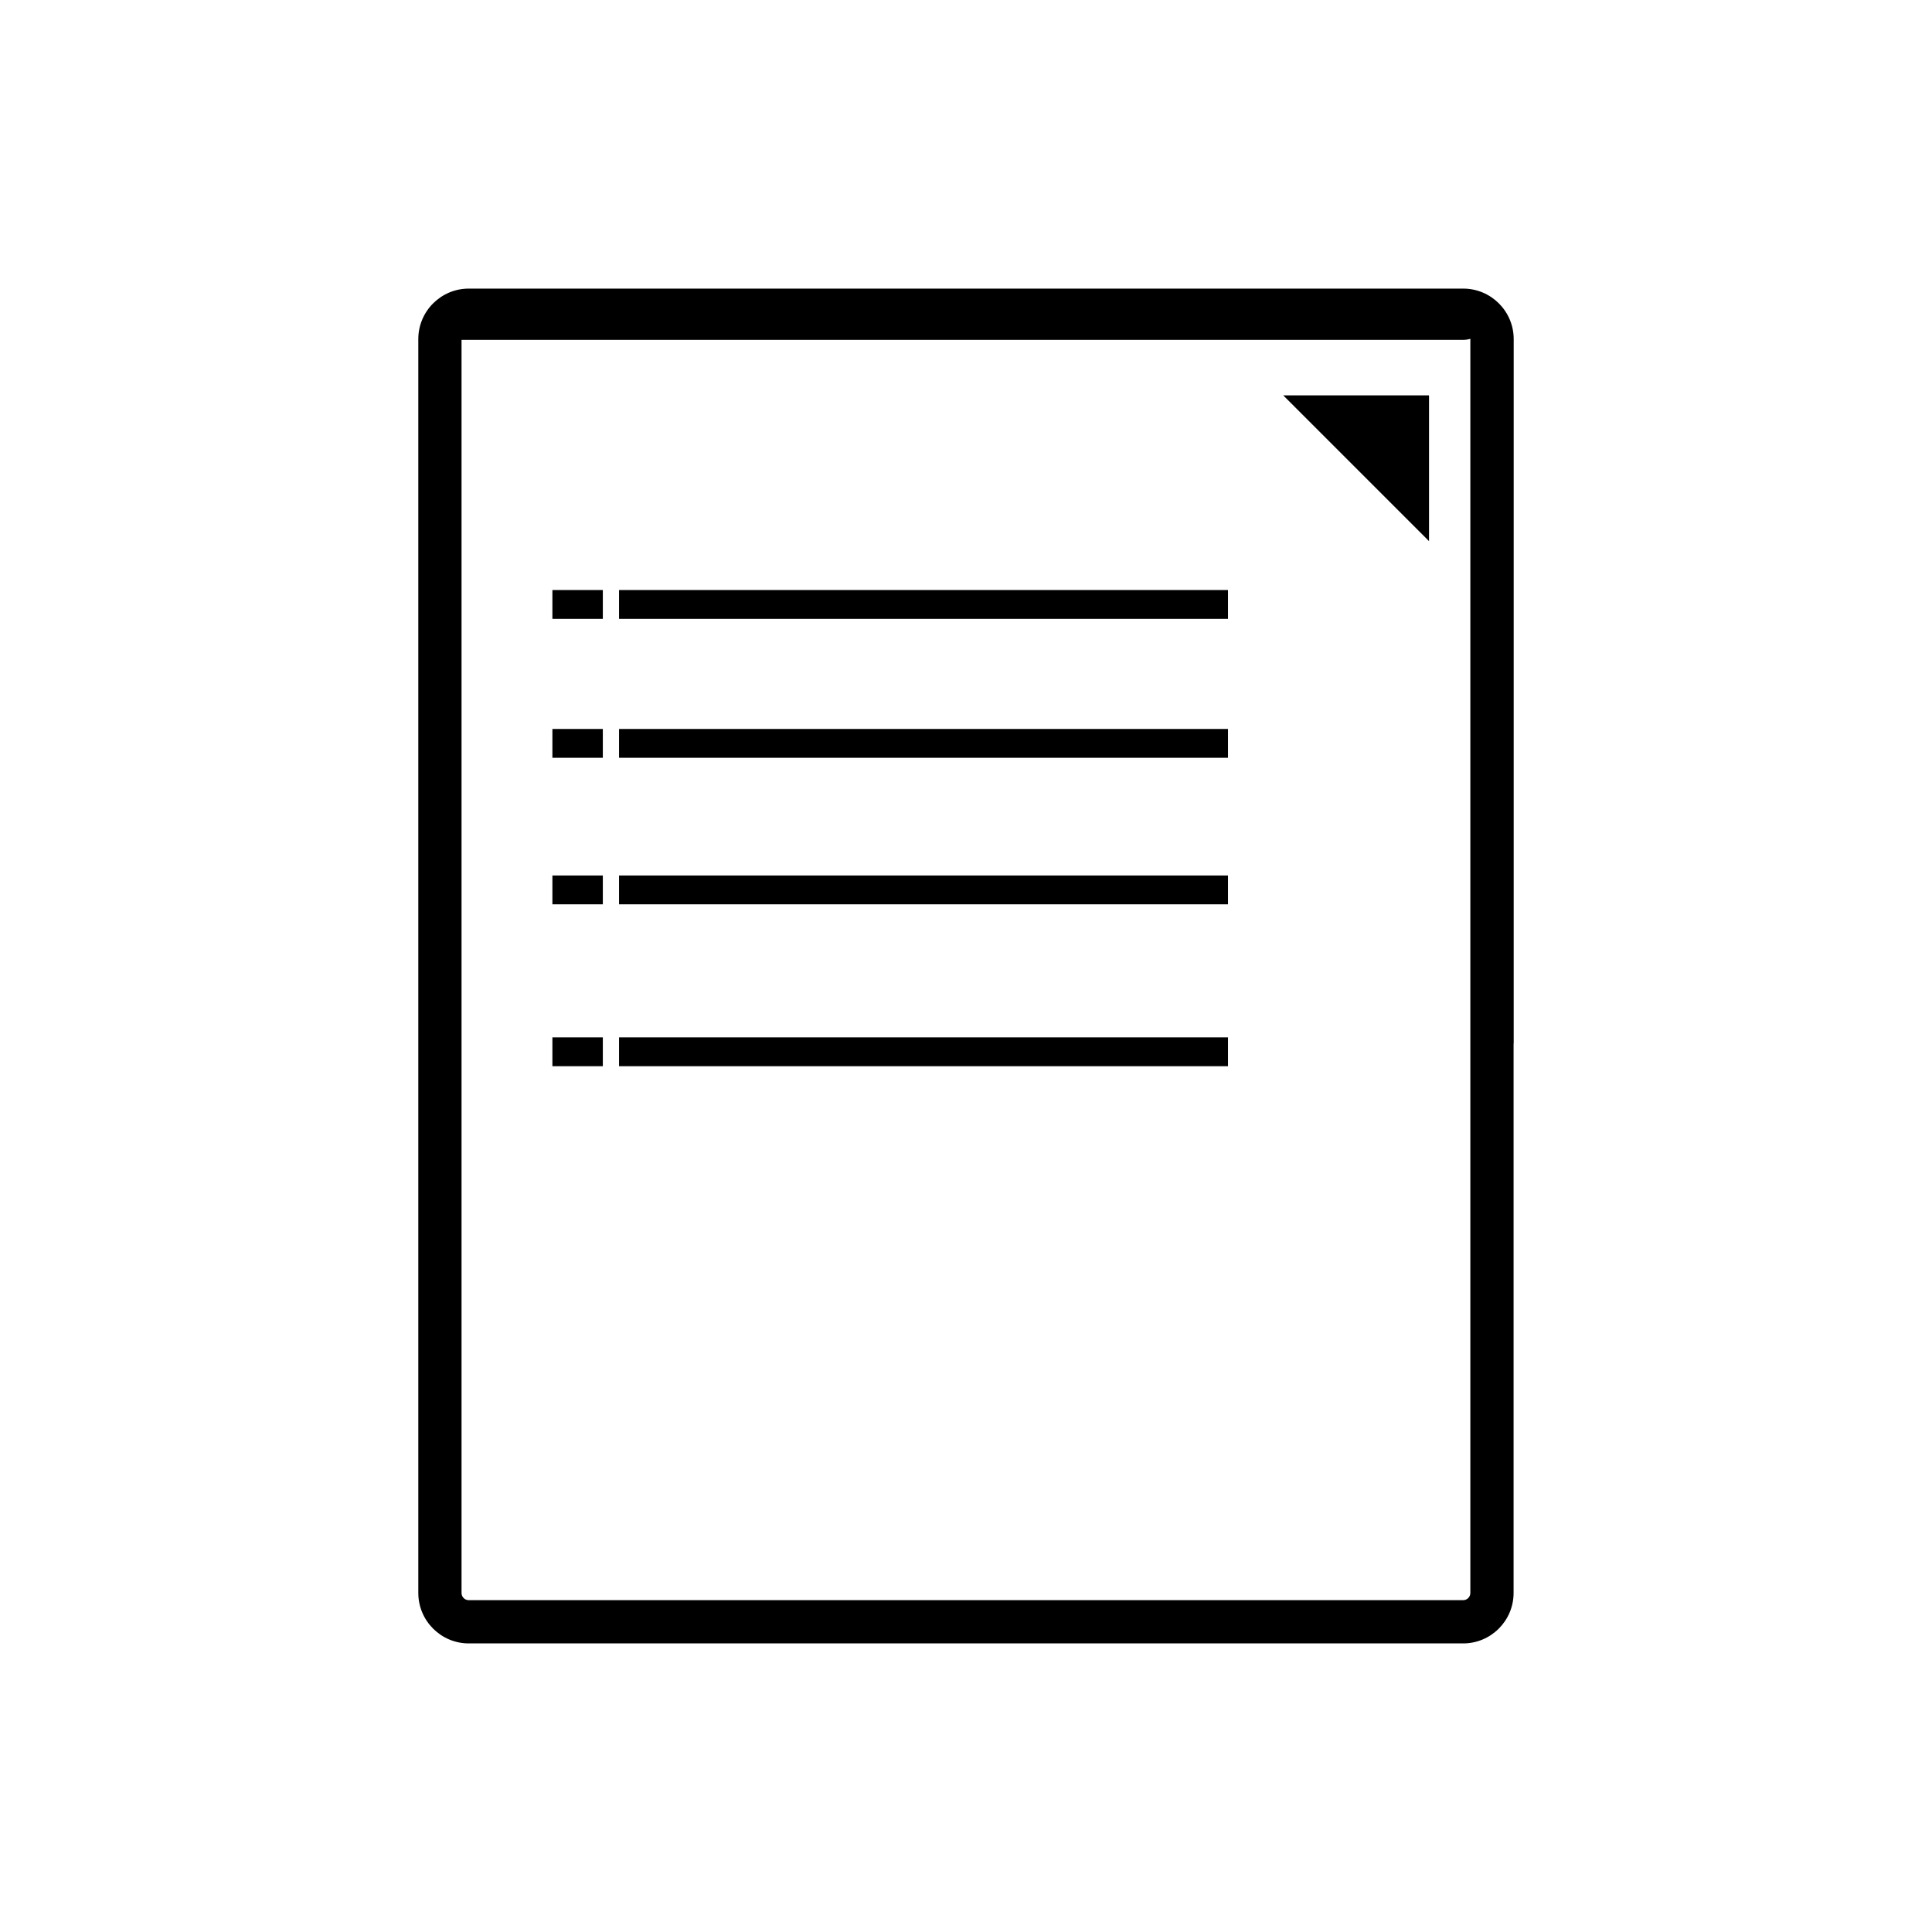 <?xml version="1.0" encoding="utf-8"?>
<!-- Generator: Adobe Illustrator 16.0.0, SVG Export Plug-In . SVG Version: 6.00 Build 0)  -->
<!DOCTYPE svg PUBLIC "-//W3C//DTD SVG 1.1//EN" "http://www.w3.org/Graphics/SVG/1.1/DTD/svg11.dtd">
<svg version="1.1" id="Layer_2" xmlns="http://www.w3.org/2000/svg" xmlns:xlink="http://www.w3.org/1999/xlink" x="0px" y="0px"
	 width="126px" height="126px" viewBox="0 0 126 126" enable-background="new 0 0 126 126" xml:space="preserve">
<g>
	<rect x="36.026" y="38.48" width="3.289" height="1.88"/>
	<rect x="40.373" y="38.48" width="39.714" height="1.88"/>
	<rect x="36.026" y="47.541" width="3.289" height="1.88"/>
	<rect x="40.373" y="47.541" width="39.714" height="1.88"/>
	<rect x="40.373" y="57.097" width="39.714" height="1.88"/>
	<rect x="36.026" y="57.097" width="3.289" height="1.88"/>
	<rect x="36.026" y="67.655" width="3.289" height="1.88"/>
	<rect x="40.373" y="67.655" width="39.714" height="1.88"/>
	<path d="M95.427,18.822H30.57c-1.813,0-3.289,1.477-3.289,3.291v81.776c0,1.813,1.476,3.29,3.289,3.29h64.853
		c1.813,0,3.289-1.476,3.289-3.29v-8.644v-2.819v-24.37h0.007V22.112C98.719,20.299,97.241,18.822,95.427,18.822z M95.897,22.152
		l-0.005,0.014v81.723c0,0.259-0.21,0.47-0.47,0.47H30.57c-0.26,0-0.47-0.211-0.47-0.47V22.166h65.326
		c0.165,0,0.321-0.027,0.471-0.066V22.152z"/>
	<polygon points="93.197,35.291 93.197,25.786 83.692,25.786 	"/>
</g>
</svg>
